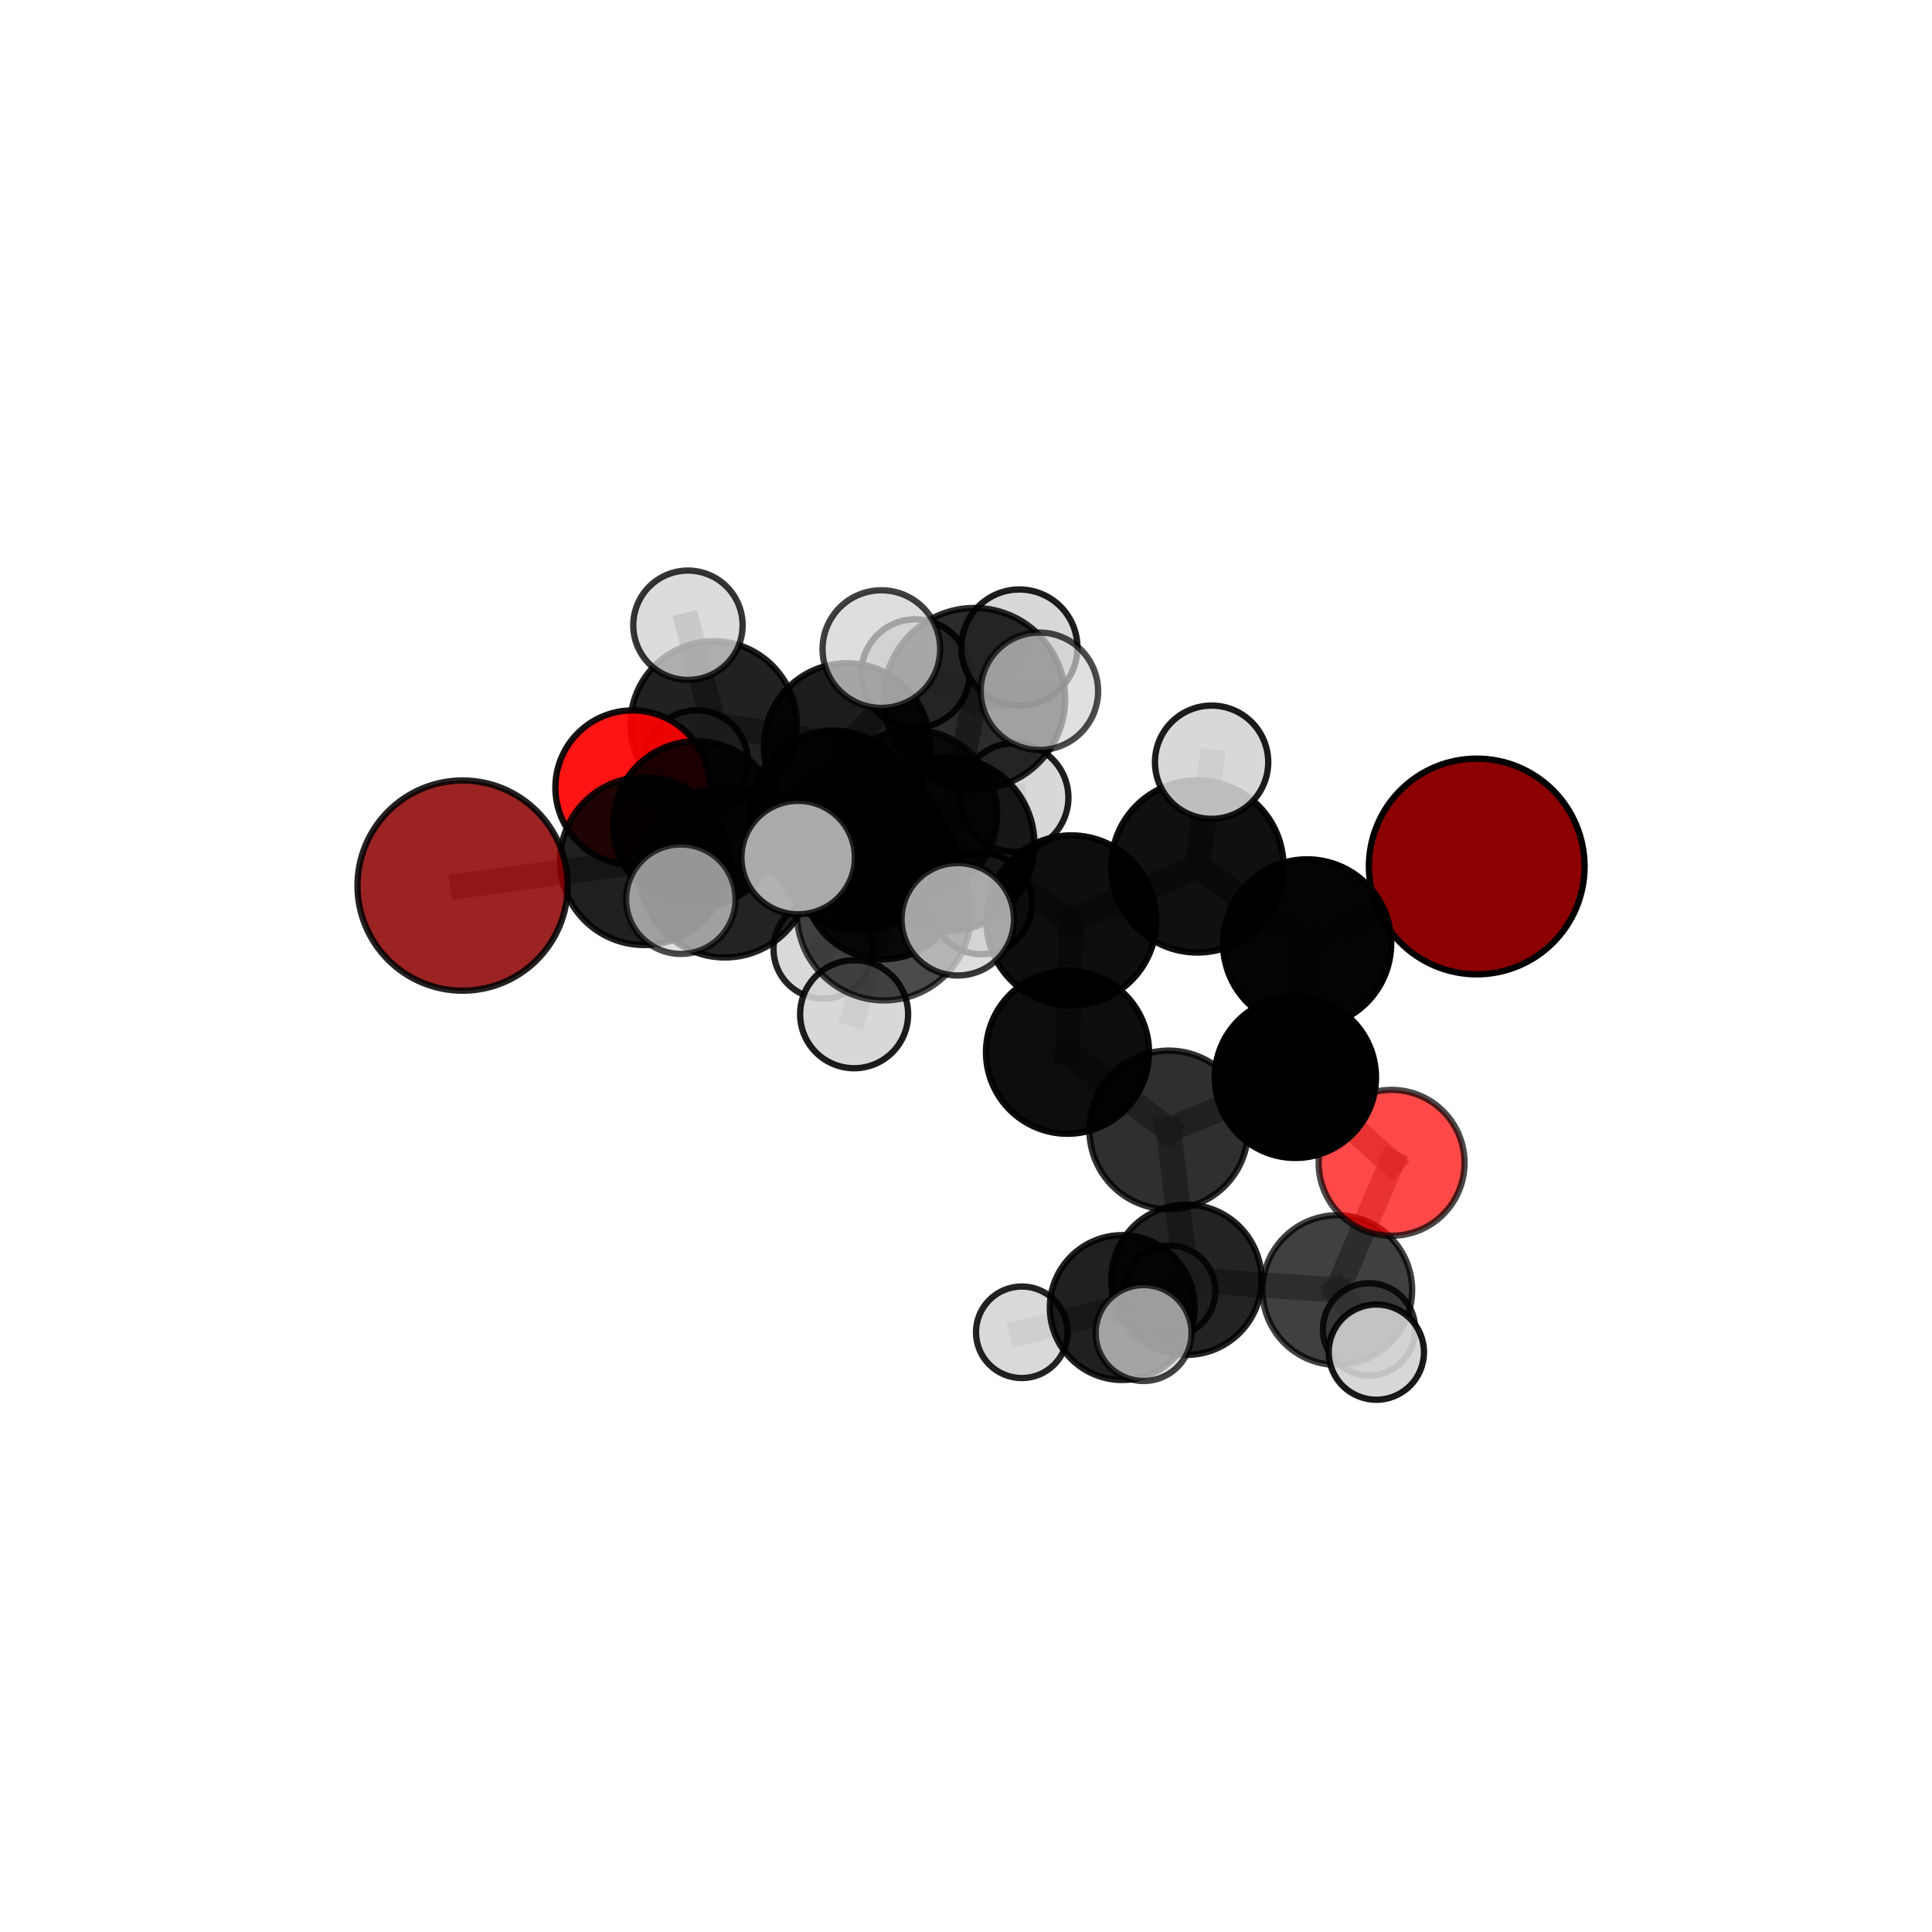 <?xml version="1.0" encoding="utf-8" standalone="no"?>
<!DOCTYPE svg PUBLIC "-//W3C//DTD SVG 1.1//EN"
  "http://www.w3.org/Graphics/SVG/1.1/DTD/svg11.dtd">
<svg xmlns:xlink="http://www.w3.org/1999/xlink" width="153pt" height="153pt" viewBox="0 0 153 153" xmlns="http://www.w3.org/2000/svg" version="1.1">
 <defs>
  <style type="text/css">*{stroke-linejoin: round; stroke-linecap: butt}</style>
 </defs>
 <g id="figure_1">
  <g id="patch_1">
   <path d="M 0 153 
L 153 153 
L 153 0 
L 0 0 
L 0 153 
z
" style="fill: none"/>
  </g>
  <g id="patch_2">
   <path d="M 7.2 145.8 
L 145.8 145.8 
L 145.8 7.2 
L 7.2 7.2 
L 7.2 145.8 
z
" style="fill: none"/>
  </g>
  <g id="axes_1">
   <g id="line2d_1">
    <path d="M 116.947 68.618 
L 103.515 74.711 
" clip-path="url(#p5596ef8ebb)" style="fill: none; stroke: #808080; stroke-opacity: 0.711; stroke-width: 2; stroke-linecap: square"/>
   </g>
   <g id="line2d_2">
    <path d="M 103.515 74.711 
L 102.585 85.318 
" clip-path="url(#p5596ef8ebb)" style="fill: none; stroke: #808080; stroke-opacity: 0.68; stroke-width: 2; stroke-linecap: square"/>
   </g>
   <g id="line2d_3">
    <path d="M 36.634 70.132 
L 51.004 68.19 
" clip-path="url(#p5596ef8ebb)" style="fill: none; stroke: #808080; stroke-opacity: 0.697; stroke-width: 2; stroke-linecap: square"/>
   </g>
   <g id="line2d_4">
    <path d="M 51.004 68.19 
L 55.148 65.289 
" clip-path="url(#p5596ef8ebb)" style="fill: none; stroke: #808080; stroke-opacity: 0.694; stroke-width: 2; stroke-linecap: square"/>
   </g>
   <g id="line2d_5">
    <path d="M 110.204 92.088 
L 102.585 85.318 
" clip-path="url(#p5596ef8ebb)" style="fill: none; stroke: #808080; stroke-opacity: 0.647; stroke-width: 2; stroke-linecap: square"/>
   </g>
   <g id="line2d_6">
    <path d="M 110.204 92.088 
L 105.904 102.165 
" clip-path="url(#p5596ef8ebb)" style="fill: none; stroke: #808080; stroke-opacity: 0.615; stroke-width: 2; stroke-linecap: square"/>
   </g>
   <g id="line2d_7">
    <path d="M 105.904 102.165 
L 93.956 101.348 
" clip-path="url(#p5596ef8ebb)" style="fill: none; stroke: #808080; stroke-opacity: 0.598; stroke-width: 2; stroke-linecap: square"/>
   </g>
   <g id="line2d_8">
    <path d="M 105.904 102.165 
L 108.996 107.079 
" clip-path="url(#p5596ef8ebb)" style="fill: none; stroke: #808080; stroke-opacity: 0.595; stroke-width: 2; stroke-linecap: square"/>
   </g>
   <g id="line2d_9">
    <path d="M 105.904 102.165 
L 108.42 105.275 
" clip-path="url(#p5596ef8ebb)" style="fill: none; stroke: #808080; stroke-opacity: 0.583; stroke-width: 2; stroke-linecap: square"/>
   </g>
   <g id="line2d_10">
    <path d="M 50.093 62.37 
L 55.148 65.289 
" clip-path="url(#p5596ef8ebb)" style="fill: none; stroke: #808080; stroke-opacity: 0.688; stroke-width: 2; stroke-linecap: square"/>
   </g>
   <g id="line2d_11">
    <path d="M 50.093 62.37 
L 56.513 57.366 
" clip-path="url(#p5596ef8ebb)" style="fill: none; stroke: #808080; stroke-opacity: 0.687; stroke-width: 2; stroke-linecap: square"/>
   </g>
   <g id="line2d_12">
    <path d="M 56.513 57.366 
L 67.079 59.106 
" clip-path="url(#p5596ef8ebb)" style="fill: none; stroke: #808080; stroke-opacity: 0.689; stroke-width: 2; stroke-linecap: square"/>
   </g>
   <g id="line2d_13">
    <path d="M 56.513 57.366 
L 54.481 49.515 
" clip-path="url(#p5596ef8ebb)" style="fill: none; stroke: #808080; stroke-opacity: 0.704; stroke-width: 2; stroke-linecap: square"/>
   </g>
   <g id="line2d_14">
    <path d="M 56.513 57.366 
L 55.151 60.344 
" clip-path="url(#p5596ef8ebb)" style="fill: none; stroke: #808080; stroke-opacity: 0.676; stroke-width: 2; stroke-linecap: square"/>
   </g>
   <g id="line2d_15">
    <path d="M 75.017 66.84 
L 84.841 72.885 
" clip-path="url(#p5596ef8ebb)" style="fill: none; stroke: #808080; stroke-opacity: 0.724; stroke-width: 2; stroke-linecap: square"/>
   </g>
   <g id="line2d_16">
    <path d="M 75.017 66.84 
L 68.069 66.893 
" clip-path="url(#p5596ef8ebb)" style="fill: none; stroke: #808080; stroke-opacity: 0.728; stroke-width: 2; stroke-linecap: square"/>
   </g>
   <g id="line2d_17">
    <path d="M 75.017 66.84 
L 77.168 55.333 
" clip-path="url(#p5596ef8ebb)" style="fill: none; stroke: #808080; stroke-opacity: 0.76; stroke-width: 2; stroke-linecap: square"/>
   </g>
   <g id="line2d_18">
    <path d="M 75.017 66.84 
L 70.013 72.324 
" clip-path="url(#p5596ef8ebb)" style="fill: none; stroke: #808080; stroke-opacity: 0.737; stroke-width: 2; stroke-linecap: square"/>
   </g>
   <g id="line2d_19">
    <path d="M 84.841 72.885 
L 94.822 68.612 
" clip-path="url(#p5596ef8ebb)" style="fill: none; stroke: #808080; stroke-opacity: 0.718; stroke-width: 2; stroke-linecap: square"/>
   </g>
   <g id="line2d_20">
    <path d="M 84.841 72.885 
L 84.539 83.331 
" clip-path="url(#p5596ef8ebb)" style="fill: none; stroke: #808080; stroke-opacity: 0.691; stroke-width: 2; stroke-linecap: square"/>
   </g>
   <g id="line2d_21">
    <path d="M 68.069 66.893 
L 57.407 69.085 
" clip-path="url(#p5596ef8ebb)" style="fill: none; stroke: #808080; stroke-opacity: 0.715; stroke-width: 2; stroke-linecap: square"/>
   </g>
   <g id="line2d_22">
    <path d="M 68.069 66.893 
L 72.255 64.493 
" clip-path="url(#p5596ef8ebb)" style="fill: none; stroke: #808080; stroke-opacity: 0.713; stroke-width: 2; stroke-linecap: square"/>
   </g>
   <g id="line2d_23">
    <path d="M 77.168 55.333 
L 69.797 51.402 
" clip-path="url(#p5596ef8ebb)" style="fill: none; stroke: #808080; stroke-opacity: 0.791; stroke-width: 2; stroke-linecap: square"/>
   </g>
   <g id="line2d_24">
    <path d="M 77.168 55.333 
L 82.314 54.743 
" clip-path="url(#p5596ef8ebb)" style="fill: none; stroke: #808080; stroke-opacity: 0.79; stroke-width: 2; stroke-linecap: square"/>
   </g>
   <g id="line2d_25">
    <path d="M 77.168 55.333 
L 80.727 51.28 
" clip-path="url(#p5596ef8ebb)" style="fill: none; stroke: #808080; stroke-opacity: 0.784; stroke-width: 2; stroke-linecap: square"/>
   </g>
   <g id="line2d_26">
    <path d="M 70.013 72.324 
L 63.209 67.912 
" clip-path="url(#p5596ef8ebb)" style="fill: none; stroke: #808080; stroke-opacity: 0.748; stroke-width: 2; stroke-linecap: square"/>
   </g>
   <g id="line2d_27">
    <path d="M 70.013 72.324 
L 67.641 80.32 
" clip-path="url(#p5596ef8ebb)" style="fill: none; stroke: #808080; stroke-opacity: 0.721; stroke-width: 2; stroke-linecap: square"/>
   </g>
   <g id="line2d_28">
    <path d="M 70.013 72.324 
L 75.848 72.801 
" clip-path="url(#p5596ef8ebb)" style="fill: none; stroke: #808080; stroke-opacity: 0.742; stroke-width: 2; stroke-linecap: square"/>
   </g>
   <g id="line2d_29">
    <path d="M 94.822 68.612 
L 103.515 74.711 
" clip-path="url(#p5596ef8ebb)" style="fill: none; stroke: #808080; stroke-opacity: 0.713; stroke-width: 2; stroke-linecap: square"/>
   </g>
   <g id="line2d_30">
    <path d="M 94.822 68.612 
L 95.95 60.36 
" clip-path="url(#p5596ef8ebb)" style="fill: none; stroke: #808080; stroke-opacity: 0.741; stroke-width: 2; stroke-linecap: square"/>
   </g>
   <g id="line2d_31">
    <path d="M 84.539 83.331 
L 92.553 89.483 
" clip-path="url(#p5596ef8ebb)" style="fill: none; stroke: #808080; stroke-opacity: 0.658; stroke-width: 2; stroke-linecap: square"/>
   </g>
   <g id="line2d_32">
    <path d="M 57.407 69.085 
L 51.004 68.19 
" clip-path="url(#p5596ef8ebb)" style="fill: none; stroke: #808080; stroke-opacity: 0.705; stroke-width: 2; stroke-linecap: square"/>
   </g>
   <g id="line2d_33">
    <path d="M 57.407 69.085 
L 53.915 71.208 
" clip-path="url(#p5596ef8ebb)" style="fill: none; stroke: #808080; stroke-opacity: 0.716; stroke-width: 2; stroke-linecap: square"/>
   </g>
   <g id="line2d_34">
    <path d="M 72.255 64.493 
L 66.01 64.443 
" clip-path="url(#p5596ef8ebb)" style="fill: none; stroke: #808080; stroke-opacity: 0.699; stroke-width: 2; stroke-linecap: square"/>
   </g>
   <g id="line2d_35">
    <path d="M 72.255 64.493 
L 80.312 63.162 
" clip-path="url(#p5596ef8ebb)" style="fill: none; stroke: #808080; stroke-opacity: 0.71; stroke-width: 2; stroke-linecap: square"/>
   </g>
   <g id="line2d_36">
    <path d="M 92.553 89.483 
L 102.585 85.318 
" clip-path="url(#p5596ef8ebb)" style="fill: none; stroke: #808080; stroke-opacity: 0.652; stroke-width: 2; stroke-linecap: square"/>
   </g>
   <g id="line2d_37">
    <path d="M 92.553 89.483 
L 93.956 101.348 
" clip-path="url(#p5596ef8ebb)" style="fill: none; stroke: #808080; stroke-opacity: 0.622; stroke-width: 2; stroke-linecap: square"/>
   </g>
   <g id="line2d_38">
    <path d="M 66.01 64.443 
L 55.148 65.289 
" clip-path="url(#p5596ef8ebb)" style="fill: none; stroke: #808080; stroke-opacity: 0.69; stroke-width: 2; stroke-linecap: square"/>
   </g>
   <g id="line2d_39">
    <path d="M 66.01 64.443 
L 67.079 59.106 
" clip-path="url(#p5596ef8ebb)" style="fill: none; stroke: #808080; stroke-opacity: 0.69; stroke-width: 2; stroke-linecap: square"/>
   </g>
   <g id="line2d_40">
    <path d="M 66.01 64.443 
L 69.929 69.636 
" clip-path="url(#p5596ef8ebb)" style="fill: none; stroke: #808080; stroke-opacity: 0.671; stroke-width: 2; stroke-linecap: square"/>
   </g>
   <g id="line2d_41">
    <path d="M 93.956 101.348 
L 88.874 103.55 
" clip-path="url(#p5596ef8ebb)" style="fill: none; stroke: #808080; stroke-opacity: 0.585; stroke-width: 2; stroke-linecap: square"/>
   </g>
   <g id="line2d_42">
    <path d="M 93.956 101.348 
L 90.565 105.566 
" clip-path="url(#p5596ef8ebb)" style="fill: none; stroke: #808080; stroke-opacity: 0.599; stroke-width: 2; stroke-linecap: square"/>
   </g>
   <g id="line2d_43">
    <path d="M 67.079 59.106 
L 69.929 69.636 
" clip-path="url(#p5596ef8ebb)" style="fill: none; stroke: #808080; stroke-opacity: 0.67; stroke-width: 2; stroke-linecap: square"/>
   </g>
   <g id="line2d_44">
    <path d="M 67.079 59.106 
L 72.497 53.328 
" clip-path="url(#p5596ef8ebb)" style="fill: none; stroke: #808080; stroke-opacity: 0.699; stroke-width: 2; stroke-linecap: square"/>
   </g>
   <g id="line2d_45">
    <path d="M 69.929 69.636 
L 77.715 71.559 
" clip-path="url(#p5596ef8ebb)" style="fill: none; stroke: #808080; stroke-opacity: 0.648; stroke-width: 2; stroke-linecap: square"/>
   </g>
   <g id="line2d_46">
    <path d="M 69.929 69.636 
L 65.176 75.166 
" clip-path="url(#p5596ef8ebb)" style="fill: none; stroke: #808080; stroke-opacity: 0.638; stroke-width: 2; stroke-linecap: square"/>
   </g>
   <g id="line2d_47">
    <path d="M 88.874 103.55 
L 80.918 105.507 
" clip-path="url(#p5596ef8ebb)" style="fill: none; stroke: #808080; stroke-opacity: 0.567; stroke-width: 2; stroke-linecap: square"/>
   </g>
   <g id="line2d_48">
    <path d="M 88.874 103.55 
L 92.639 102.249 
" clip-path="url(#p5596ef8ebb)" style="fill: none; stroke: #808080; stroke-opacity: 0.565; stroke-width: 2; stroke-linecap: square"/>
   </g>
   <g id="Path3DCollection_1">
    <path d="M 55.151 64.437 
C 56.236 64.437 57.277 64.005 58.045 63.238 
C 58.812 62.471 59.243 61.43 59.243 60.344 
C 59.243 59.259 58.812 58.218 58.045 57.451 
C 57.277 56.684 56.236 56.252 55.151 56.252 
C 54.066 56.252 53.025 56.684 52.258 57.451 
C 51.49 58.218 51.059 59.259 51.059 60.344 
C 51.059 61.43 51.49 62.471 52.258 63.238 
C 53.025 64.005 54.066 64.437 55.151 64.437 
z
" clip-path="url(#p5596ef8ebb)" style="fill: #d3d3d3; fill-opacity: 0.901; stroke: #000000; stroke-opacity: 0.901; stroke-width: 0.5"/>
    <path d="M 56.513 63.951 
C 58.259 63.951 59.934 63.257 61.169 62.022 
C 62.404 60.787 63.098 59.112 63.098 57.366 
C 63.098 55.62 62.404 53.944 61.169 52.71 
C 59.934 51.475 58.259 50.781 56.513 50.781 
C 54.767 50.781 53.091 51.475 51.857 52.71 
C 50.622 53.944 49.928 55.62 49.928 57.366 
C 49.928 59.112 50.622 60.787 51.857 62.022 
C 53.091 63.257 54.767 63.951 56.513 63.951 
z
" clip-path="url(#p5596ef8ebb)" style="fill-opacity: 0.869; stroke: #000000; stroke-opacity: 0.869; stroke-width: 0.5"/>
    <path d="M 54.481 53.845 
C 55.629 53.845 56.731 53.389 57.543 52.577 
C 58.355 51.765 58.811 50.663 58.811 49.515 
C 58.811 48.367 58.355 47.265 57.543 46.453 
C 56.731 45.641 55.629 45.185 54.481 45.185 
C 53.333 45.185 52.231 45.641 51.419 46.453 
C 50.607 47.265 50.151 48.367 50.151 49.515 
C 50.151 50.663 50.607 51.765 51.419 52.577 
C 52.231 53.389 53.333 53.845 54.481 53.845 
z
" clip-path="url(#p5596ef8ebb)" style="fill: #d3d3d3; fill-opacity: 0.792; stroke: #000000; stroke-opacity: 0.792; stroke-width: 0.5"/>
    <path d="M 65.176 79.084 
C 66.215 79.084 67.212 78.671 67.947 77.937 
C 68.681 77.202 69.094 76.205 69.094 75.166 
C 69.094 74.127 68.681 73.131 67.947 72.396 
C 67.212 71.661 66.215 71.248 65.176 71.248 
C 64.137 71.248 63.141 71.661 62.406 72.396 
C 61.671 73.131 61.258 74.127 61.258 75.166 
C 61.258 76.205 61.671 77.202 62.406 77.937 
C 63.141 78.671 64.137 79.084 65.176 79.084 
z
" clip-path="url(#p5596ef8ebb)" style="fill: #d3d3d3; fill-opacity: 0.856; stroke: #000000; stroke-opacity: 0.856; stroke-width: 0.5"/>
    <path d="M 72.497 57.615 
C 73.634 57.615 74.724 57.163 75.528 56.359 
C 76.332 55.556 76.784 54.465 76.784 53.328 
C 76.784 52.192 76.332 51.101 75.528 50.297 
C 74.724 49.494 73.634 49.042 72.497 49.042 
C 71.36 49.042 70.27 49.494 69.466 50.297 
C 68.662 51.101 68.211 52.192 68.211 53.328 
C 68.211 54.465 68.662 55.556 69.466 56.359 
C 70.27 57.163 71.36 57.615 72.497 57.615 
z
" clip-path="url(#p5596ef8ebb)" style="fill: #d3d3d3; fill-opacity: 0.922; stroke: #000000; stroke-opacity: 0.922; stroke-width: 0.5"/>
    <path d="M 67.079 65.692 
C 68.826 65.692 70.501 64.998 71.736 63.763 
C 72.971 62.528 73.665 60.853 73.665 59.106 
C 73.665 57.36 72.971 55.685 71.736 54.45 
C 70.501 53.215 68.826 52.521 67.079 52.521 
C 65.333 52.521 63.658 53.215 62.423 54.45 
C 61.188 55.685 60.494 57.36 60.494 59.106 
C 60.494 60.853 61.188 62.528 62.423 63.763 
C 63.658 64.998 65.333 65.692 67.079 65.692 
z
" clip-path="url(#p5596ef8ebb)" style="fill-opacity: 0.889; stroke: #000000; stroke-opacity: 0.889; stroke-width: 0.5"/>
    <path d="M 69.929 75.963 
C 71.607 75.963 73.217 75.297 74.403 74.11 
C 75.59 72.924 76.256 71.314 76.256 69.636 
C 76.256 67.958 75.59 66.349 74.403 65.162 
C 73.217 63.976 71.607 63.309 69.929 63.309 
C 68.251 63.309 66.642 63.976 65.455 65.162 
C 64.269 66.349 63.602 67.958 63.602 69.636 
C 63.602 71.314 64.269 72.924 65.455 74.11 
C 66.642 75.297 68.251 75.963 69.929 75.963 
z
" clip-path="url(#p5596ef8ebb)" style="fill-opacity: 0.898; stroke: #000000; stroke-opacity: 0.898; stroke-width: 0.5"/>
    <path d="M 77.715 75.569 
C 78.779 75.569 79.799 75.146 80.551 74.394 
C 81.303 73.642 81.726 72.622 81.726 71.559 
C 81.726 70.495 81.303 69.475 80.551 68.723 
C 79.799 67.971 78.779 67.548 77.715 67.548 
C 76.652 67.548 75.632 67.971 74.88 68.723 
C 74.128 69.475 73.705 70.495 73.705 71.559 
C 73.705 72.622 74.128 73.642 74.88 74.394 
C 75.632 75.146 76.652 75.569 77.715 75.569 
z
" clip-path="url(#p5596ef8ebb)" style="fill: #d3d3d3; fill-opacity: 0.978; stroke: #000000; stroke-opacity: 0.978; stroke-width: 0.5"/>
    <path d="M 50.093 68.48 
C 51.713 68.48 53.268 67.836 54.414 66.69 
C 55.56 65.544 56.203 63.99 56.203 62.37 
C 56.203 60.749 55.56 59.195 54.414 58.049 
C 53.268 56.903 51.713 56.259 50.093 56.259 
C 48.472 56.259 46.918 56.903 45.772 58.049 
C 44.626 59.195 43.982 60.749 43.982 62.37 
C 43.982 63.99 44.626 65.544 45.772 66.69 
C 46.918 67.836 48.472 68.48 50.093 68.48 
z
" clip-path="url(#p5596ef8ebb)" style="fill: #ff0000; fill-opacity: 0.921; stroke: #000000; stroke-opacity: 0.921; stroke-width: 0.5"/>
    <path d="M 66.01 71.037 
C 67.758 71.037 69.436 70.342 70.672 69.106 
C 71.909 67.869 72.603 66.192 72.603 64.443 
C 72.603 62.695 71.909 61.017 70.672 59.781 
C 69.436 58.544 67.758 57.85 66.01 57.85 
C 64.261 57.85 62.584 58.544 61.347 59.781 
C 60.111 61.017 59.416 62.695 59.416 64.443 
C 59.416 66.192 60.111 67.869 61.347 69.106 
C 62.584 70.342 64.261 71.037 66.01 71.037 
z
" clip-path="url(#p5596ef8ebb)" style="fill-opacity: 0.906; stroke: #000000; stroke-opacity: 0.906; stroke-width: 0.5"/>
    <path d="M 55.148 71.881 
C 56.896 71.881 58.573 71.187 59.809 69.95 
C 61.046 68.714 61.74 67.037 61.74 65.289 
C 61.74 63.54 61.046 61.863 59.809 60.627 
C 58.573 59.391 56.896 58.696 55.148 58.696 
C 53.4 58.696 51.723 59.391 50.486 60.627 
C 49.25 61.863 48.555 63.54 48.555 65.289 
C 48.555 67.037 49.25 68.714 50.486 69.95 
C 51.723 71.187 53.4 71.881 55.148 71.881 
z
" clip-path="url(#p5596ef8ebb)" style="fill-opacity: 0.89; stroke: #000000; stroke-opacity: 0.89; stroke-width: 0.5"/>
    <path d="M 92.639 105.858 
C 93.596 105.858 94.514 105.478 95.19 104.801 
C 95.867 104.124 96.247 103.206 96.247 102.249 
C 96.247 101.293 95.867 100.375 95.19 99.698 
C 94.514 99.021 93.596 98.641 92.639 98.641 
C 91.682 98.641 90.764 99.021 90.087 99.698 
C 89.411 100.375 89.03 101.293 89.03 102.249 
C 89.03 103.206 89.411 104.124 90.087 104.801 
C 90.764 105.478 91.682 105.858 92.639 105.858 
z
" clip-path="url(#p5596ef8ebb)" style="fill: #d3d3d3; fill-opacity: 0.838; stroke: #000000; stroke-opacity: 0.838; stroke-width: 0.5"/>
    <path d="M 80.312 67.461 
C 81.452 67.461 82.546 67.008 83.352 66.202 
C 84.158 65.396 84.611 64.302 84.611 63.162 
C 84.611 62.022 84.158 60.929 83.352 60.122 
C 82.546 59.316 81.452 58.863 80.312 58.863 
C 79.172 58.863 78.079 59.316 77.273 60.122 
C 76.466 60.929 76.013 62.022 76.013 63.162 
C 76.013 64.302 76.466 65.396 77.273 66.202 
C 78.079 67.008 79.172 67.461 80.312 67.461 
z
" clip-path="url(#p5596ef8ebb)" style="fill: #d3d3d3; fill-opacity: 0.885; stroke: #000000; stroke-opacity: 0.885; stroke-width: 0.5"/>
    <path d="M 72.255 71.205 
C 74.035 71.205 75.742 70.498 77.001 69.239 
C 78.259 67.981 78.967 66.273 78.967 64.493 
C 78.967 62.713 78.259 61.006 77.001 59.747 
C 75.742 58.489 74.035 57.782 72.255 57.782 
C 70.475 57.782 68.768 58.489 67.509 59.747 
C 66.25 61.006 65.543 62.713 65.543 64.493 
C 65.543 66.273 66.25 67.981 67.509 69.239 
C 68.768 70.498 70.475 71.205 72.255 71.205 
z
" clip-path="url(#p5596ef8ebb)" style="fill-opacity: 0.806; stroke: #000000; stroke-opacity: 0.806; stroke-width: 0.5"/>
    <path d="M 80.918 109.133 
C 81.88 109.133 82.802 108.751 83.482 108.071 
C 84.162 107.391 84.544 106.468 84.544 105.507 
C 84.544 104.545 84.162 103.623 83.482 102.943 
C 82.802 102.263 81.88 101.881 80.918 101.881 
C 79.956 101.881 79.034 102.263 78.354 102.943 
C 77.674 103.623 77.292 104.545 77.292 105.507 
C 77.292 106.468 77.674 107.391 78.354 108.071 
C 79.034 108.751 79.956 109.133 80.918 109.133 
z
" clip-path="url(#p5596ef8ebb)" style="fill: #d3d3d3; fill-opacity: 0.863; stroke: #000000; stroke-opacity: 0.863; stroke-width: 0.5"/>
    <path d="M 88.874 109.285 
C 90.395 109.285 91.854 108.681 92.929 107.605 
C 94.005 106.53 94.609 105.071 94.609 103.55 
C 94.609 102.029 94.005 100.57 92.929 99.494 
C 91.854 98.419 90.395 97.814 88.874 97.814 
C 87.353 97.814 85.894 98.419 84.818 99.494 
C 83.743 100.57 83.139 102.029 83.139 103.55 
C 83.139 105.071 83.743 106.53 84.818 107.605 
C 85.894 108.681 87.353 109.285 88.874 109.285 
z
" clip-path="url(#p5596ef8ebb)" style="fill-opacity: 0.875; stroke: #000000; stroke-opacity: 0.875; stroke-width: 0.5"/>
    <path d="M 51.004 74.839 
C 52.767 74.839 54.459 74.139 55.706 72.892 
C 56.953 71.645 57.654 69.953 57.654 68.19 
C 57.654 66.426 56.953 64.735 55.706 63.488 
C 54.459 62.241 52.767 61.54 51.004 61.54 
C 49.24 61.54 47.549 62.241 46.302 63.488 
C 45.055 64.735 44.354 66.426 44.354 68.19 
C 44.354 69.953 45.055 71.645 46.302 72.892 
C 47.549 74.139 49.24 74.839 51.004 74.839 
z
" clip-path="url(#p5596ef8ebb)" style="fill-opacity: 0.873; stroke: #000000; stroke-opacity: 0.873; stroke-width: 0.5"/>
    <path d="M 108.42 108.932 
C 109.39 108.932 110.32 108.546 111.006 107.86 
C 111.691 107.175 112.077 106.244 112.077 105.275 
C 112.077 104.305 111.691 103.375 111.006 102.689 
C 110.32 102.003 109.39 101.618 108.42 101.618 
C 107.45 101.618 106.52 102.003 105.834 102.689 
C 105.148 103.375 104.763 104.305 104.763 105.275 
C 104.763 106.244 105.148 107.175 105.834 107.86 
C 106.52 108.546 107.45 108.932 108.42 108.932 
z
" clip-path="url(#p5596ef8ebb)" style="fill: #d3d3d3; fill-opacity: 0.825; stroke: #000000; stroke-opacity: 0.825; stroke-width: 0.5"/>
    <path d="M 36.634 78.456 
C 38.841 78.456 40.959 77.579 42.52 76.018 
C 44.081 74.457 44.958 72.34 44.958 70.132 
C 44.958 67.924 44.081 65.807 42.52 64.246 
C 40.959 62.685 38.841 61.807 36.634 61.807 
C 34.426 61.807 32.309 62.685 30.748 64.246 
C 29.187 65.807 28.309 67.924 28.309 70.132 
C 28.309 72.34 29.187 74.457 30.748 76.018 
C 32.309 77.579 34.426 78.456 36.634 78.456 
z
" clip-path="url(#p5596ef8ebb)" style="fill: #8b0000; fill-opacity: 0.863; stroke: #000000; stroke-opacity: 0.863; stroke-width: 0.5"/>
    <path d="M 68.069 73.672 
C 69.867 73.672 71.591 72.958 72.862 71.686 
C 74.134 70.415 74.848 68.691 74.848 66.893 
C 74.848 65.095 74.134 63.371 72.862 62.1 
C 71.591 60.828 69.867 60.114 68.069 60.114 
C 66.271 60.114 64.547 60.828 63.276 62.1 
C 62.004 63.371 61.29 65.095 61.29 66.893 
C 61.29 68.691 62.004 70.415 63.276 71.686 
C 64.547 72.958 66.271 73.672 68.069 73.672 
z
" clip-path="url(#p5596ef8ebb)" style="fill-opacity: 0.745; stroke: #000000; stroke-opacity: 0.745; stroke-width: 0.5"/>
    <path d="M 57.407 75.824 
C 59.195 75.824 60.909 75.114 62.172 73.85 
C 63.436 72.587 64.146 70.873 64.146 69.085 
C 64.146 67.298 63.436 65.584 62.172 64.321 
C 60.909 63.057 59.195 62.347 57.407 62.347 
C 55.62 62.347 53.906 63.057 52.642 64.321 
C 51.379 65.584 50.669 67.298 50.669 69.085 
C 50.669 70.873 51.379 72.587 52.642 73.85 
C 53.906 75.114 55.62 75.824 57.407 75.824 
z
" clip-path="url(#p5596ef8ebb)" style="fill-opacity: 0.861; stroke: #000000; stroke-opacity: 0.861; stroke-width: 0.5"/>
    <path d="M 105.904 108.093 
C 107.476 108.093 108.984 107.468 110.095 106.357 
C 111.207 105.245 111.832 103.737 111.832 102.165 
C 111.832 100.593 111.207 99.085 110.095 97.974 
C 108.984 96.862 107.476 96.238 105.904 96.238 
C 104.332 96.238 102.824 96.862 101.712 97.974 
C 100.601 99.085 99.976 100.593 99.976 102.165 
C 99.976 103.737 100.601 105.245 101.712 106.357 
C 102.824 107.468 104.332 108.093 105.904 108.093 
z
" clip-path="url(#p5596ef8ebb)" style="fill-opacity: 0.749; stroke: #000000; stroke-opacity: 0.749; stroke-width: 0.5"/>
    <path d="M 93.956 107.299 
C 95.534 107.299 97.048 106.672 98.164 105.556 
C 99.28 104.44 99.907 102.926 99.907 101.348 
C 99.907 99.77 99.28 98.256 98.164 97.14 
C 97.048 96.024 95.534 95.397 93.956 95.397 
C 92.378 95.397 90.864 96.024 89.748 97.14 
C 88.632 98.256 88.005 99.77 88.005 101.348 
C 88.005 102.926 88.632 104.44 89.748 105.556 
C 90.864 106.672 92.378 107.299 93.956 107.299 
z
" clip-path="url(#p5596ef8ebb)" style="fill-opacity: 0.861; stroke: #000000; stroke-opacity: 0.861; stroke-width: 0.5"/>
    <path d="M 110.204 97.866 
C 111.736 97.866 113.206 97.257 114.289 96.173 
C 115.373 95.09 115.982 93.62 115.982 92.088 
C 115.982 90.556 115.373 89.086 114.289 88.002 
C 113.206 86.919 111.736 86.31 110.204 86.31 
C 108.672 86.31 107.202 86.919 106.118 88.002 
C 105.035 89.086 104.426 90.556 104.426 92.088 
C 104.426 93.62 105.035 95.09 106.118 96.173 
C 107.202 97.257 108.672 97.866 110.204 97.866 
z
" clip-path="url(#p5596ef8ebb)" style="fill: #ff0000; fill-opacity: 0.714; stroke: #000000; stroke-opacity: 0.714; stroke-width: 0.5"/>
    <path d="M 92.553 95.765 
C 94.219 95.765 95.817 95.103 96.995 93.925 
C 98.173 92.747 98.835 91.149 98.835 89.483 
C 98.835 87.817 98.173 86.219 96.995 85.041 
C 95.817 83.863 94.219 83.201 92.553 83.201 
C 90.887 83.201 89.289 83.863 88.111 85.041 
C 86.933 86.219 86.271 87.817 86.271 89.483 
C 86.271 91.149 86.933 92.747 88.111 93.925 
C 89.289 95.103 90.887 95.765 92.553 95.765 
z
" clip-path="url(#p5596ef8ebb)" style="fill-opacity: 0.814; stroke: #000000; stroke-opacity: 0.814; stroke-width: 0.5"/>
    <path d="M 102.585 91.702 
C 104.278 91.702 105.902 91.03 107.099 89.833 
C 108.296 88.635 108.969 87.011 108.969 85.318 
C 108.969 83.625 108.296 82.001 107.099 80.804 
C 105.902 79.607 104.278 78.934 102.585 78.934 
C 100.892 78.934 99.268 79.607 98.07 80.804 
C 96.873 82.001 96.201 83.625 96.201 85.318 
C 96.201 87.011 96.873 88.635 98.07 89.833 
C 99.268 91.03 100.892 91.702 102.585 91.702 
z
" clip-path="url(#p5596ef8ebb)" style="stroke: #000000; stroke-width: 0.5"/>
    <path d="M 116.947 77.159 
C 119.212 77.159 121.384 76.259 122.986 74.657 
C 124.588 73.056 125.487 70.883 125.487 68.618 
C 125.487 66.353 124.588 64.18 122.986 62.579 
C 121.384 60.977 119.212 60.077 116.947 60.077 
C 114.682 60.077 112.509 60.977 110.908 62.579 
C 109.306 64.18 108.406 66.353 108.406 68.618 
C 108.406 70.883 109.306 73.056 110.908 74.657 
C 112.509 76.259 114.682 77.159 116.947 77.159 
z
" clip-path="url(#p5596ef8ebb)" style="fill: #8b0000; fill-opacity: 0.997; stroke: #000000; stroke-opacity: 0.997; stroke-width: 0.5"/>
    <path d="M 103.515 81.37 
C 105.281 81.37 106.974 80.668 108.223 79.42 
C 109.472 78.171 110.173 76.477 110.173 74.711 
C 110.173 72.945 109.472 71.251 108.223 70.003 
C 106.974 68.754 105.281 68.052 103.515 68.052 
C 101.749 68.052 100.055 68.754 98.806 70.003 
C 97.557 71.251 96.856 72.945 96.856 74.711 
C 96.856 76.477 97.557 78.171 98.806 79.42 
C 100.055 80.668 101.749 81.37 103.515 81.37 
z
" clip-path="url(#p5596ef8ebb)" style="fill-opacity: 0.981; stroke: #000000; stroke-opacity: 0.981; stroke-width: 0.5"/>
    <path d="M 84.539 89.787 
C 86.251 89.787 87.893 89.107 89.104 87.896 
C 90.315 86.686 90.995 85.043 90.995 83.331 
C 90.995 81.619 90.315 79.976 89.104 78.765 
C 87.893 77.555 86.251 76.874 84.539 76.874 
C 82.826 76.874 81.184 77.555 79.973 78.765 
C 78.762 79.976 78.082 81.619 78.082 83.331 
C 78.082 85.043 78.762 86.686 79.973 87.896 
C 81.184 89.107 82.826 89.787 84.539 89.787 
z
" clip-path="url(#p5596ef8ebb)" style="fill-opacity: 0.948; stroke: #000000; stroke-opacity: 0.948; stroke-width: 0.5"/>
    <path d="M 80.727 55.878 
C 81.947 55.878 83.116 55.393 83.979 54.531 
C 84.841 53.669 85.325 52.499 85.325 51.28 
C 85.325 50.06 84.841 48.891 83.979 48.029 
C 83.116 47.166 81.947 46.682 80.727 46.682 
C 79.508 46.682 78.338 47.166 77.476 48.029 
C 76.614 48.891 76.13 50.06 76.13 51.28 
C 76.13 52.499 76.614 53.669 77.476 54.531 
C 78.338 55.393 79.508 55.878 80.727 55.878 
z
" clip-path="url(#p5596ef8ebb)" style="fill: #d3d3d3; fill-opacity: 0.882; stroke: #000000; stroke-opacity: 0.882; stroke-width: 0.5"/>
    <path d="M 94.822 75.435 
C 96.632 75.435 98.367 74.716 99.646 73.437 
C 100.926 72.157 101.645 70.422 101.645 68.612 
C 101.645 66.803 100.926 65.067 99.646 63.788 
C 98.367 62.509 96.632 61.79 94.822 61.79 
C 93.013 61.79 91.277 62.509 89.998 63.788 
C 88.718 65.067 88 66.803 88 68.612 
C 88 70.422 88.718 72.157 89.998 73.437 
C 91.277 74.716 93.013 75.435 94.822 75.435 
z
" clip-path="url(#p5596ef8ebb)" style="fill-opacity: 0.935; stroke: #000000; stroke-opacity: 0.935; stroke-width: 0.5"/>
    <path d="M 84.841 79.616 
C 86.626 79.616 88.338 78.907 89.601 77.645 
C 90.863 76.383 91.572 74.67 91.572 72.885 
C 91.572 71.1 90.863 69.388 89.601 68.126 
C 88.338 66.864 86.626 66.155 84.841 66.155 
C 83.056 66.155 81.344 66.864 80.082 68.126 
C 78.82 69.388 78.11 71.1 78.11 72.885 
C 78.11 74.67 78.82 76.383 80.082 77.645 
C 81.344 78.907 83.056 79.616 84.841 79.616 
z
" clip-path="url(#p5596ef8ebb)" style="fill-opacity: 0.945; stroke: #000000; stroke-opacity: 0.945; stroke-width: 0.5"/>
    <path d="M 108.996 110.85 
C 109.996 110.85 110.955 110.453 111.662 109.746 
C 112.369 109.039 112.767 108.079 112.767 107.079 
C 112.767 106.079 112.369 105.12 111.662 104.413 
C 110.955 103.706 109.996 103.309 108.996 103.309 
C 107.996 103.309 107.037 103.706 106.329 104.413 
C 105.622 105.12 105.225 106.079 105.225 107.079 
C 105.225 108.079 105.622 109.039 106.329 109.746 
C 107.037 110.453 107.996 110.85 108.996 110.85 
z
" clip-path="url(#p5596ef8ebb)" style="fill: #d3d3d3; fill-opacity: 0.899; stroke: #000000; stroke-opacity: 0.899; stroke-width: 0.5"/>
    <path d="M 95.95 64.845 
C 97.139 64.845 98.28 64.372 99.121 63.531 
C 99.962 62.69 100.435 61.55 100.435 60.36 
C 100.435 59.171 99.962 58.03 99.121 57.189 
C 98.28 56.348 97.139 55.876 95.95 55.876 
C 94.761 55.876 93.62 56.348 92.779 57.189 
C 91.938 58.03 91.465 59.171 91.465 60.36 
C 91.465 61.55 91.938 62.69 92.779 63.531 
C 93.62 64.372 94.761 64.845 95.95 64.845 
z
" clip-path="url(#p5596ef8ebb)" style="fill: #d3d3d3; fill-opacity: 0.889; stroke: #000000; stroke-opacity: 0.889; stroke-width: 0.5"/>
    <path d="M 90.565 109.365 
C 91.572 109.365 92.539 108.965 93.251 108.252 
C 93.963 107.54 94.363 106.574 94.363 105.566 
C 94.363 104.559 93.963 103.593 93.251 102.881 
C 92.539 102.168 91.572 101.768 90.565 101.768 
C 89.558 101.768 88.592 102.168 87.879 102.881 
C 87.167 103.593 86.767 104.559 86.767 105.566 
C 86.767 106.574 87.167 107.54 87.879 108.252 
C 88.592 108.965 89.558 109.365 90.565 109.365 
z
" clip-path="url(#p5596ef8ebb)" style="fill: #d3d3d3; fill-opacity: 0.741; stroke: #000000; stroke-opacity: 0.741; stroke-width: 0.5"/>
    <path d="M 53.915 75.543 
C 55.065 75.543 56.167 75.086 56.98 74.273 
C 57.793 73.46 58.25 72.358 58.25 71.208 
C 58.25 70.059 57.793 68.956 56.98 68.143 
C 56.167 67.331 55.065 66.874 53.915 66.874 
C 52.766 66.874 51.663 67.331 50.85 68.143 
C 50.038 68.956 49.581 70.059 49.581 71.208 
C 49.581 72.358 50.038 73.46 50.85 74.273 
C 51.663 75.086 52.766 75.543 53.915 75.543 
z
" clip-path="url(#p5596ef8ebb)" style="fill: #d3d3d3; fill-opacity: 0.712; stroke: #000000; stroke-opacity: 0.712; stroke-width: 0.5"/>
    <path d="M 75.017 73.743 
C 76.847 73.743 78.603 73.015 79.897 71.721 
C 81.192 70.427 81.919 68.671 81.919 66.84 
C 81.919 65.01 81.192 63.254 79.897 61.96 
C 78.603 60.666 76.847 59.938 75.017 59.938 
C 73.186 59.938 71.431 60.666 70.136 61.96 
C 68.842 63.254 68.115 65.01 68.115 66.84 
C 68.115 68.671 68.842 70.427 70.136 71.721 
C 71.431 73.015 73.186 73.743 75.017 73.743 
z
" clip-path="url(#p5596ef8ebb)" style="fill-opacity: 0.898; stroke: #000000; stroke-opacity: 0.898; stroke-width: 0.5"/>
    <path d="M 77.168 62.521 
C 79.074 62.521 80.903 61.763 82.251 60.415 
C 83.599 59.067 84.356 57.239 84.356 55.333 
C 84.356 53.426 83.599 51.598 82.251 50.25 
C 80.903 48.902 79.074 48.145 77.168 48.145 
C 75.262 48.145 73.433 48.902 72.085 50.25 
C 70.737 51.598 69.98 53.426 69.98 55.333 
C 69.98 57.239 70.737 59.067 72.085 60.415 
C 73.433 61.763 75.262 62.521 77.168 62.521 
z
" clip-path="url(#p5596ef8ebb)" style="fill-opacity: 0.829; stroke: #000000; stroke-opacity: 0.829; stroke-width: 0.5"/>
    <path d="M 69.797 56.06 
C 71.033 56.06 72.218 55.569 73.091 54.696 
C 73.965 53.822 74.456 52.637 74.456 51.402 
C 74.456 50.167 73.965 48.982 73.091 48.108 
C 72.218 47.234 71.033 46.744 69.797 46.744 
C 68.562 46.744 67.377 47.234 66.503 48.108 
C 65.63 48.982 65.139 50.167 65.139 51.402 
C 65.139 52.637 65.63 53.822 66.503 54.696 
C 67.377 55.569 68.562 56.06 69.797 56.06 
z
" clip-path="url(#p5596ef8ebb)" style="fill: #d3d3d3; fill-opacity: 0.749; stroke: #000000; stroke-opacity: 0.749; stroke-width: 0.5"/>
    <path d="M 67.641 84.597 
C 68.775 84.597 69.862 84.146 70.664 83.344 
C 71.466 82.542 71.917 81.454 71.917 80.32 
C 71.917 79.186 71.466 78.098 70.664 77.296 
C 69.862 76.495 68.775 76.044 67.641 76.044 
C 66.507 76.044 65.419 76.495 64.617 77.296 
C 63.815 78.098 63.364 79.186 63.364 80.32 
C 63.364 81.454 63.815 82.542 64.617 83.344 
C 65.419 84.146 66.507 84.597 67.641 84.597 
z
" clip-path="url(#p5596ef8ebb)" style="fill: #d3d3d3; fill-opacity: 0.885; stroke: #000000; stroke-opacity: 0.885; stroke-width: 0.5"/>
    <path d="M 70.013 79.225 
C 71.843 79.225 73.598 78.498 74.893 77.204 
C 76.187 75.91 76.914 74.154 76.914 72.324 
C 76.914 70.494 76.187 68.738 74.893 67.444 
C 73.598 66.15 71.843 65.423 70.013 65.423 
C 68.183 65.423 66.427 66.15 65.133 67.444 
C 63.839 68.738 63.112 70.494 63.112 72.324 
C 63.112 74.154 63.839 75.91 65.133 77.204 
C 66.427 78.498 68.183 79.225 70.013 79.225 
z
" clip-path="url(#p5596ef8ebb)" style="fill-opacity: 0.704; stroke: #000000; stroke-opacity: 0.704; stroke-width: 0.5"/>
    <path d="M 82.314 59.393 
C 83.547 59.393 84.729 58.903 85.601 58.031 
C 86.473 57.159 86.963 55.977 86.963 54.743 
C 86.963 53.51 86.473 52.328 85.601 51.456 
C 84.729 50.584 83.547 50.094 82.314 50.094 
C 81.081 50.094 79.898 50.584 79.026 51.456 
C 78.154 52.328 77.664 53.51 77.664 54.743 
C 77.664 55.977 78.154 57.159 79.026 58.031 
C 79.898 58.903 81.081 59.393 82.314 59.393 
z
" clip-path="url(#p5596ef8ebb)" style="fill: #d3d3d3; fill-opacity: 0.7; stroke: #000000; stroke-opacity: 0.7; stroke-width: 0.5"/>
    <path d="M 63.209 72.405 
C 64.401 72.405 65.544 71.931 66.386 71.089 
C 67.229 70.246 67.702 69.103 67.702 67.912 
C 67.702 66.72 67.229 65.578 66.386 64.735 
C 65.544 63.892 64.401 63.419 63.209 63.419 
C 62.018 63.419 60.875 63.892 60.032 64.735 
C 59.19 65.578 58.716 66.72 58.716 67.912 
C 58.716 69.103 59.19 70.246 60.032 71.089 
C 60.875 71.931 62.018 72.405 63.209 72.405 
z
" clip-path="url(#p5596ef8ebb)" style="fill: #d3d3d3; fill-opacity: 0.806; stroke: #000000; stroke-opacity: 0.806; stroke-width: 0.5"/>
    <path d="M 75.848 77.252 
C 77.028 77.252 78.16 76.783 78.995 75.949 
C 79.83 75.114 80.299 73.982 80.299 72.801 
C 80.299 71.621 79.83 70.488 78.995 69.654 
C 78.16 68.819 77.028 68.35 75.848 68.35 
C 74.667 68.35 73.535 68.819 72.7 69.654 
C 71.865 70.488 71.396 71.621 71.396 72.801 
C 71.396 73.982 71.865 75.114 72.7 75.949 
C 73.535 76.783 74.667 77.252 75.848 77.252 
z
" clip-path="url(#p5596ef8ebb)" style="fill: #d3d3d3; fill-opacity: 0.781; stroke: #000000; stroke-opacity: 0.781; stroke-width: 0.5"/>
   </g>
  </g>
 </g>
 <defs>
  <clipPath id="p5596ef8ebb">
   <rect x="7.2" y="7.2" width="138.6" height="138.6"/>
  </clipPath>
 </defs>
</svg>
